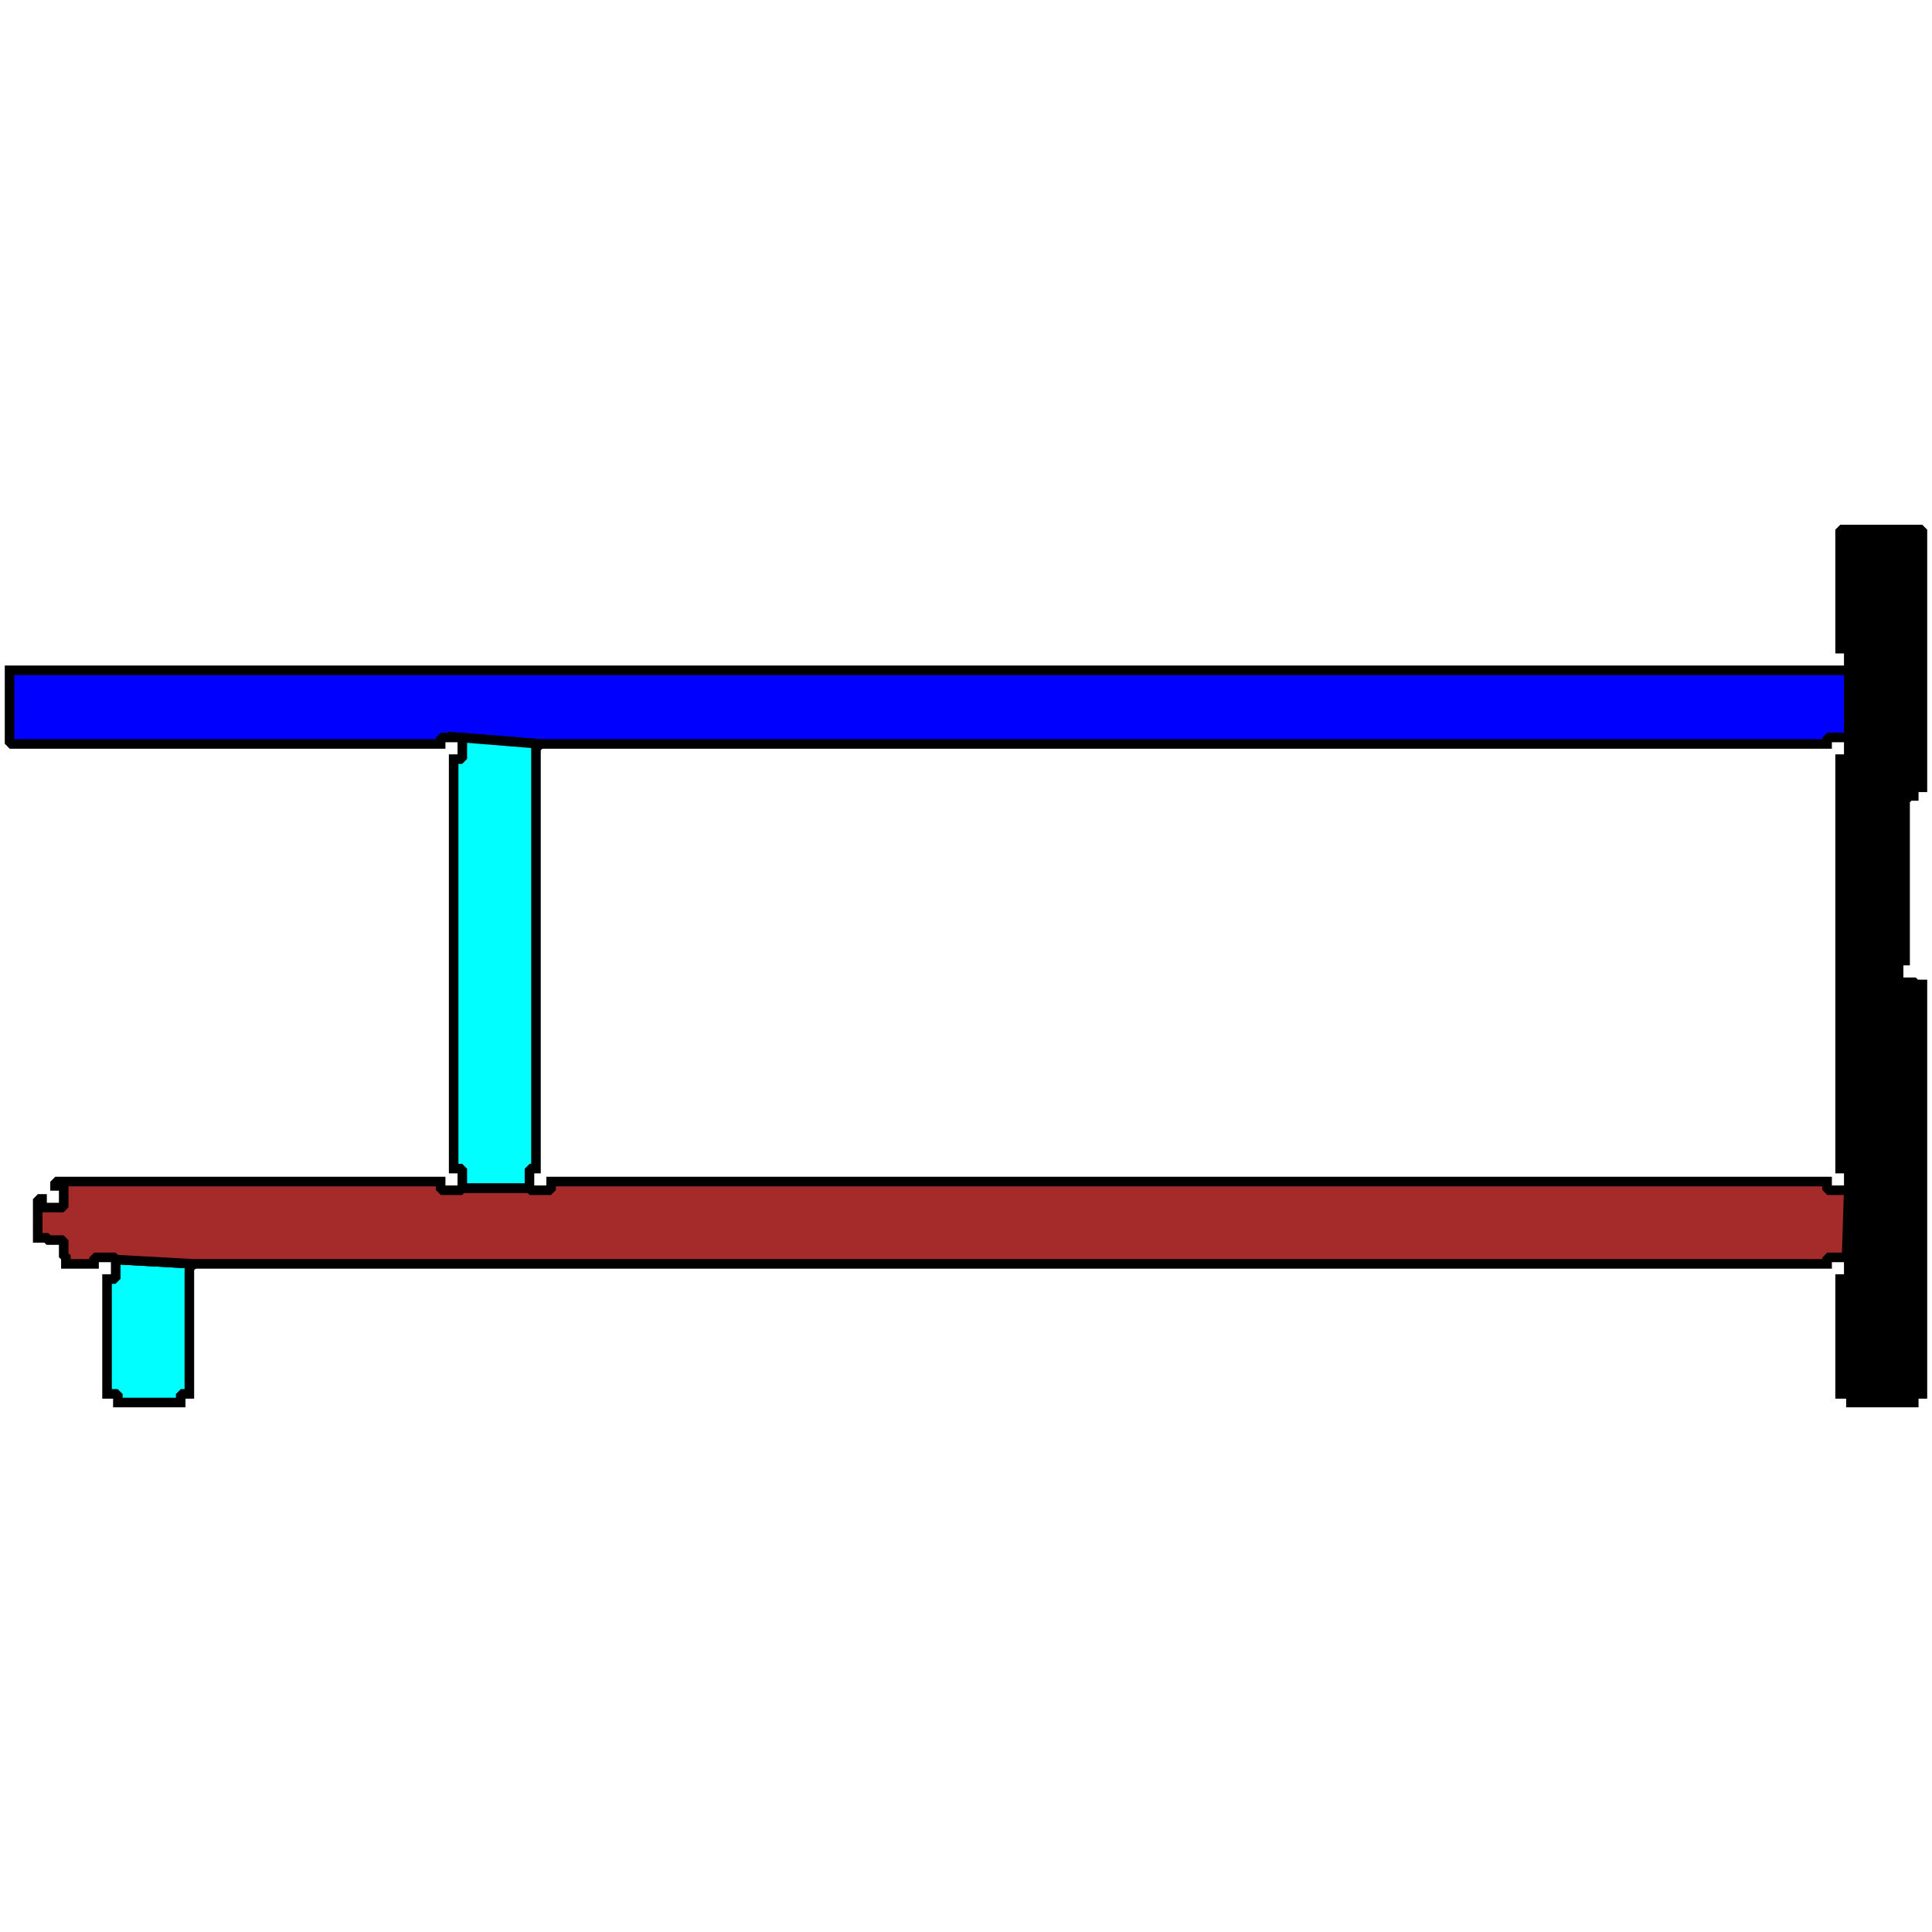 <?xml version="1.0" standalone="no" ?>
<!DOCTYPE svg PUBLIC "-//W3C//DTD SVG 1.1//EN" "http://www.w3.org/Graphics/SVG/1.1/DTD/svg11.dtd">
<svg width="800px" height="800px" xmlns="http://www.w3.org/2000/svg" viewBox="1554.59 -1792.59 891.83 411.83" version="1.1" >
	<path d = "M1644,-1449.17 L1608,-1451.17 L1608,-1443.17 L1607,-1442.17 L1604,-1442.17 L1604,-1389.17 L1608,-1389.17 L1609,-1388.17 L1609,-1385.17 L1638,-1385.17 L1638,-1388.17 L1639,-1389.17 L1642,-1389.17 L1642,-1447.17 z" fill="rgb(0,255,255)" stroke-width="4.415" stroke="rgb(0,0,0)" />
	<path d = "M2408,-1724.17 L2408,-1691.17 L2408,-1683.17 L2407,-1682.17 L2404,-1682.17 L2404,-1493.17 L2407,-1493.17 L2408,-1492.17 L2408,-1484.17 L2407,-1452.17 L2408,-1451.17 L2408,-1443.17 L2407,-1442.17 L2404,-1442.17 L2404,-1389.17 L2408,-1389.17 L2409,-1388.17 L2409,-1385.17 L2438,-1385.17 L2438,-1388.17 L2439,-1389.17 L2442,-1389.17 L2442,-1578.17 L2439,-1578.17 L2438,-1579.17 L2432,-1579.17 L2431,-1580.17 L2431,-1588.17 L2432,-1589.17 L2434,-1589.17 L2434,-1663.17 L2436,-1665.17 L2438,-1665.17 L2438,-1668.17 L2439,-1669.17 L2442,-1669.17 L2442,-1787.17 L2441,-1788.17 L2405,-1788.17 L2404,-1787.17 L2404,-1733.17 L2407,-1733.17 L2408,-1732.17 z" fill="rgb(0,0,0)" stroke-width="4.415" stroke="rgb(0,0,0)" />
	<path d = "M1767,-1692.17 L1804,-1689.17 L2398,-1689.17 L2398,-1691.17 L2399,-1692.17 L2407,-1692.17 L2408,-1691.17 L2408,-1724.17 L2407,-1723.17 L1559,-1723.17 L1559,-1690.17 L1560,-1689.17 L1758,-1689.17 L1758,-1691.17 L1759,-1692.17 z" fill="rgb(0,0,255)" stroke-width="4.415" stroke="rgb(0,0,0)" />
	<path d = "M1799,-1484.17 L1768,-1484.17 L1767,-1483.17 L1759,-1483.17 L1758,-1484.17 L1758,-1487.17 L1581,-1487.17 L1580,-1486.17 L1580,-1485.17 L1583,-1485.17 L1584,-1484.17 L1584,-1476.17 L1583,-1475.17 L1575,-1475.17 L1574,-1476.17 L1574,-1479.17 L1573,-1479.17 L1572,-1478.17 L1572,-1461.17 L1576,-1461.17 L1577,-1460.17 L1583,-1460.17 L1584,-1459.17 L1584,-1453.17 L1585,-1452.17 L1585,-1449.17 L1598,-1449.17 L1598,-1451.17 L1599,-1452.17 L1607,-1452.17 L1608,-1451.17 L1644,-1449.17 L2398,-1449.17 L2398,-1451.17 L2399,-1452.17 L2407,-1452.17 L2408,-1484.17 L2407,-1483.17 L2399,-1483.17 L2398,-1484.17 L2398,-1487.17 L1809,-1487.17 L1809,-1484.17 L1808,-1483.17 L1800,-1483.17 z" fill="rgb(165,42,42)" stroke-width="4.415" stroke="rgb(0,0,0)" />
	<path d = "M1768,-1484.17 L1799,-1484.17 L1799,-1492.17 L1800,-1493.17 L1802,-1493.17 L1802,-1687.17 L1804,-1689.17 L1767,-1692.17 L1768,-1691.17 L1768,-1683.17 L1767,-1682.17 L1764,-1682.17 L1764,-1493.17 L1767,-1493.17 L1768,-1492.17 z" fill="rgb(0,255,255)" stroke-width="4.415" stroke="rgb(0,0,0)" />
</svg>
